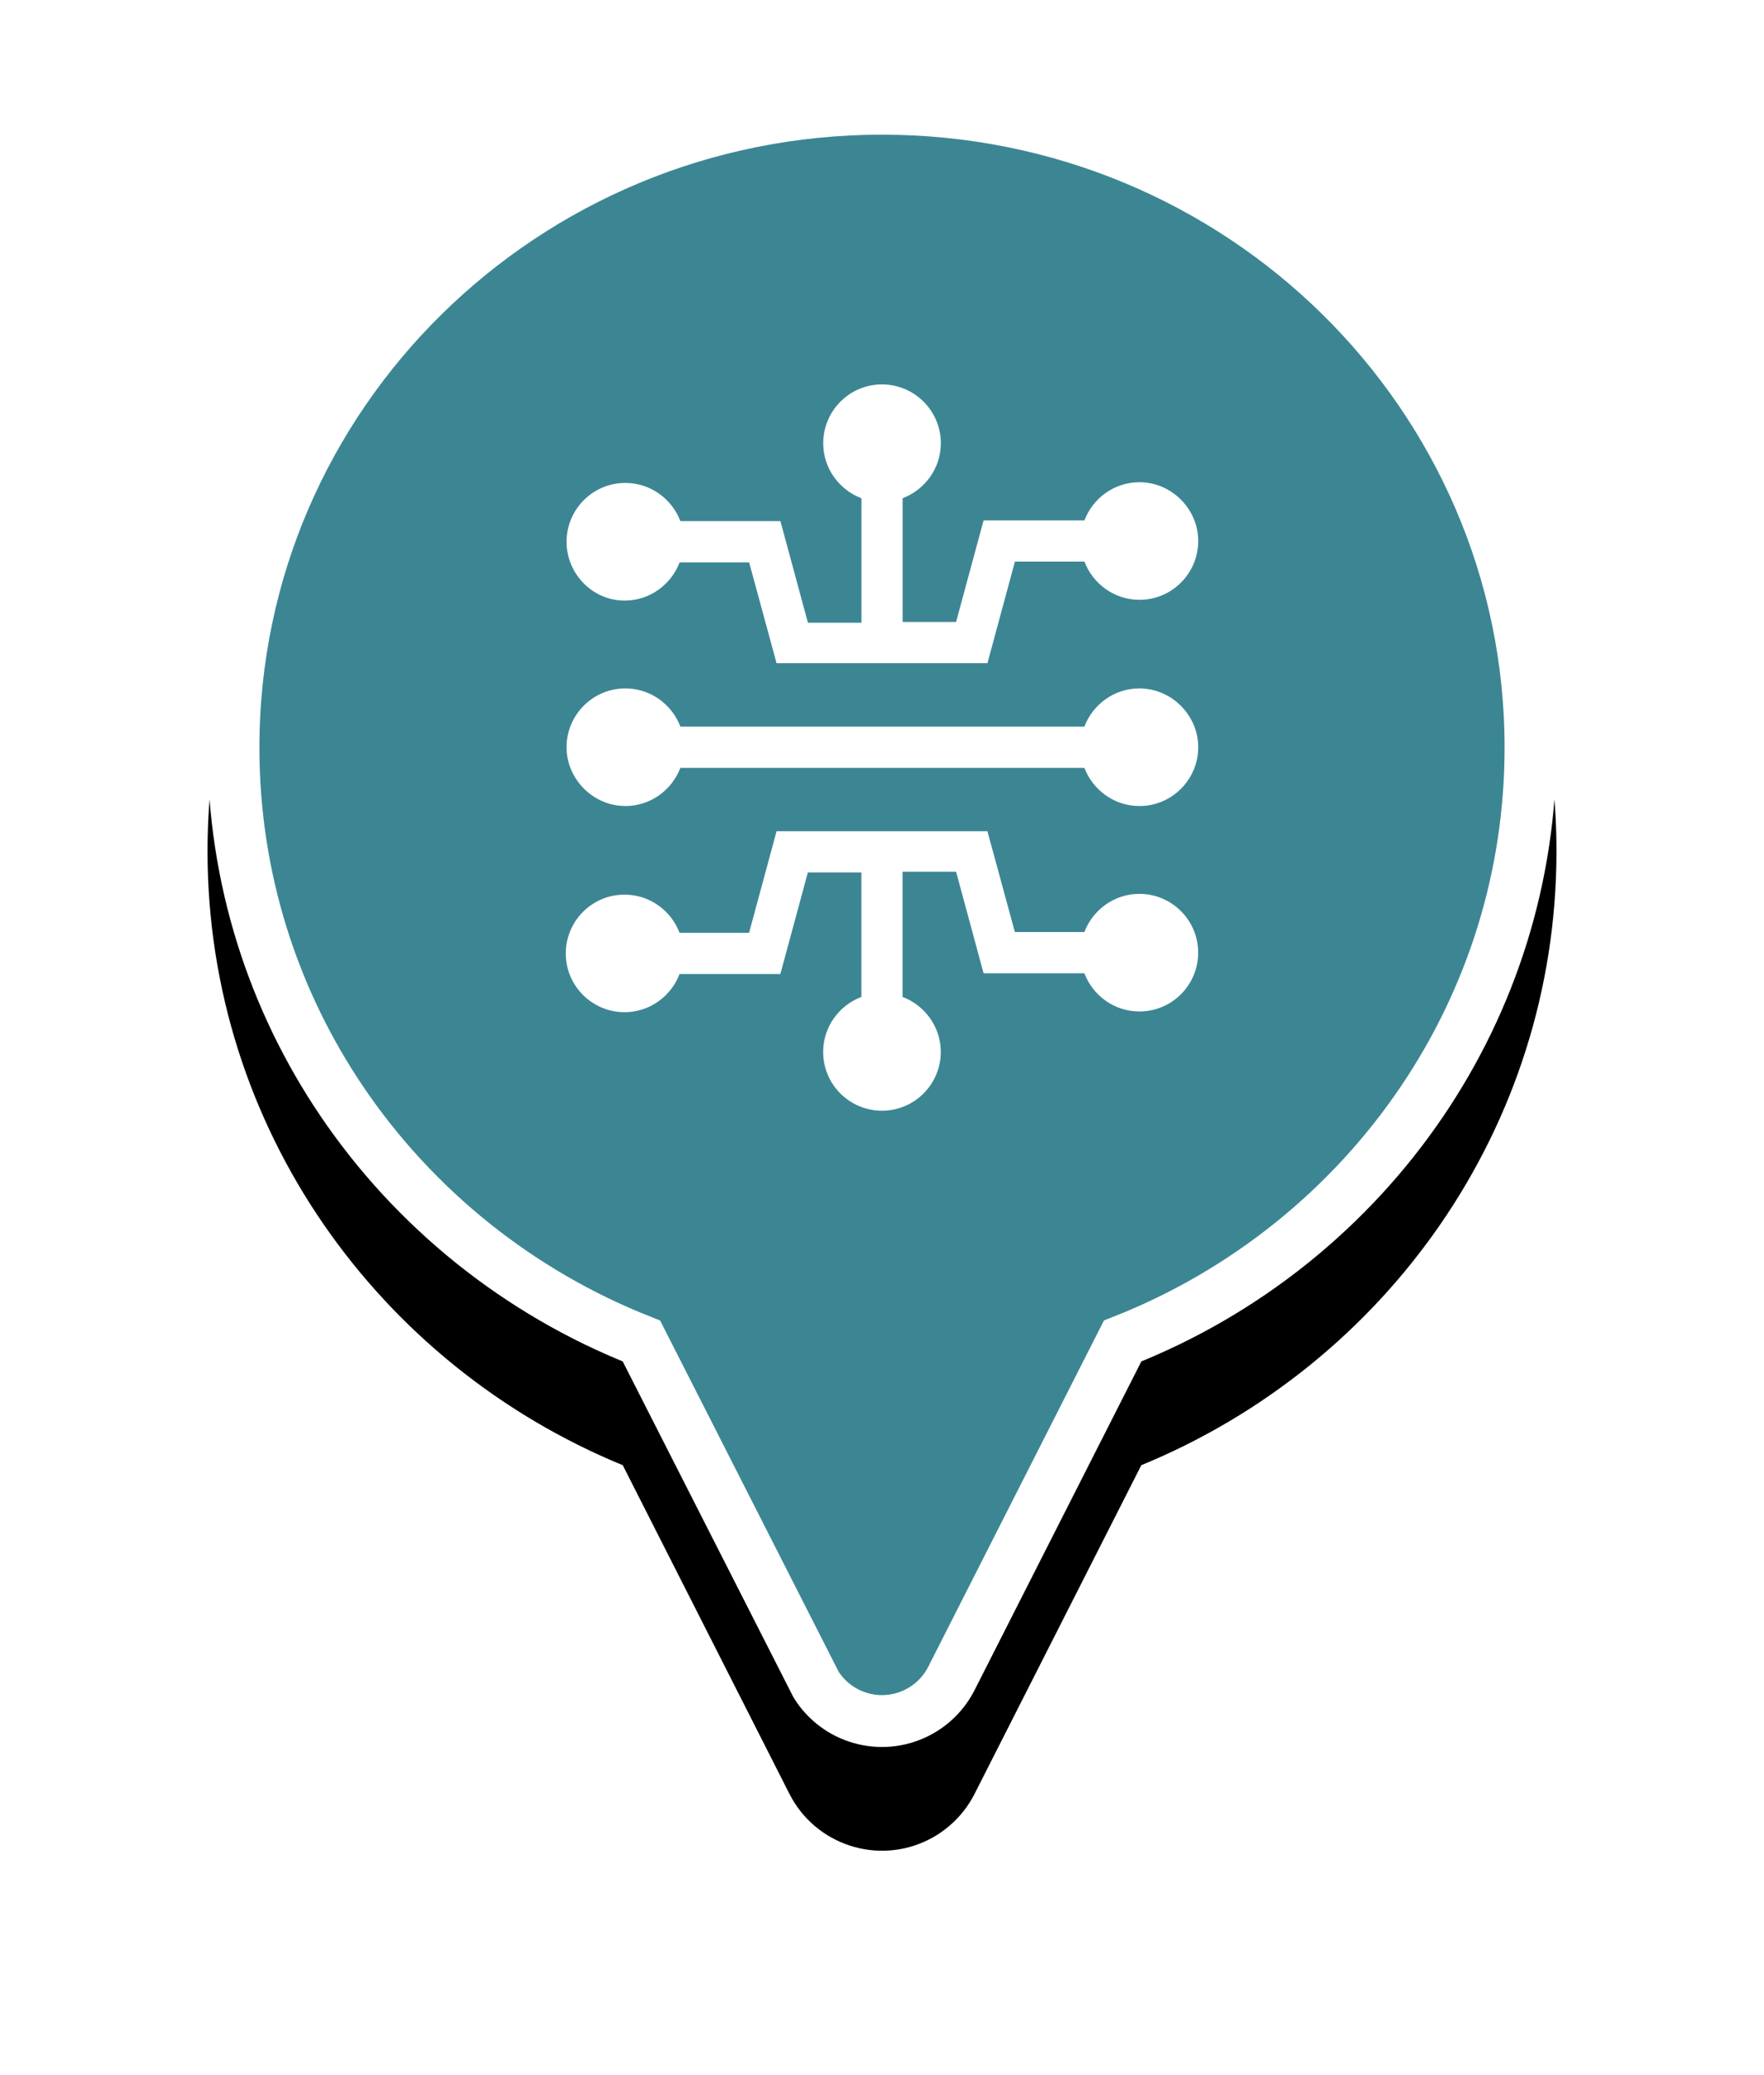 <?xml version="1.0" encoding="UTF-8"?>
<svg width="34px" height="40px" viewBox="0 0 34 40" version="1.1" xmlns="http://www.w3.org/2000/svg" xmlns:xlink="http://www.w3.org/1999/xlink">
    <title>pin-nouvelles technologies</title>
    <defs>
        <path d="M13,0 C20.18,0 26,5.737 26,12.814 C26,18.145 22.697,22.716 17.998,24.647 L14.784,30.983 C14.591,31.362 14.284,31.67 13.905,31.862 C12.92,32.362 11.716,31.968 11.216,30.983 L11.216,30.983 L8.003,24.647 C3.303,22.717 0,18.146 0,12.814 C0,5.737 5.82,0 13,0 Z" id="path-1"></path>
        <filter x="-26.9%" y="-15.6%" width="153.8%" height="143.7%" filterUnits="objectBoundingBox" id="filter-2">
            <feOffset dx="0" dy="2" in="SourceAlpha" result="shadowOffsetOuter1"></feOffset>
            <feGaussianBlur stdDeviation="2" in="shadowOffsetOuter1" result="shadowBlurOuter1"></feGaussianBlur>
            <feComposite in="shadowBlurOuter1" in2="SourceAlpha" operator="out" result="shadowBlurOuter1"></feComposite>
            <feColorMatrix values="0 0 0 0 0   0 0 0 0 0   0 0 0 0 0  0 0 0 0.5 0" type="matrix" in="shadowBlurOuter1"></feColorMatrix>
        </filter>
    </defs>
    <g id="Page-1" stroke="none" stroke-width="1" fill="none" fill-rule="evenodd">
        <g id="pin-nouvelles-technologies" transform="translate(4, 1.596)">
            <g id="Combined-Shape">
                <use fill="black" fill-opacity="1" filter="url(#filter-2)" xlink:href="#path-1"></use>
                <path stroke="#FFFFFF" stroke-width="1" d="M13,0.5 C16.453,0.5 19.579,1.879 21.841,4.109 C24.101,6.337 25.5,9.415 25.5,12.814 C25.5,15.336 24.731,17.68 23.411,19.632 C22.015,21.696 20.005,23.321 17.638,24.253 L17.638,24.253 L14.338,30.757 C14.194,31.041 13.963,31.272 13.679,31.416 C13.328,31.594 12.941,31.621 12.591,31.522 C12.243,31.423 11.932,31.2 11.729,30.875 L11.729,30.875 L8.363,24.253 C5.996,23.321 3.985,21.696 2.589,19.633 C1.269,17.681 0.5,15.336 0.5,12.814 C0.5,9.415 1.899,6.337 4.159,4.109 C6.421,1.879 9.547,0.5 13,0.5 Z" stroke-linejoin="square" fill="#3C8694" fill-rule="evenodd"></path>
            </g>
            <g id="icon-nouvelles-technologies" transform="translate(4, 3.943)" fill="#FFFFFF">
                <path d="M11.032,10.484 L11.561,12.427 L12.901,12.427 C13.063,12 13.475,11.691 13.961,11.691 C14.579,11.691 15.094,12.192 15.094,12.825 C15.094,13.443 14.594,13.958 13.961,13.958 C13.475,13.958 13.063,13.649 12.901,13.222 L12.901,13.222 L10.958,13.222 L10.428,11.264 L9.397,11.264 L9.397,13.678 C9.823,13.84 10.133,14.252 10.133,14.738 C10.133,15.356 9.632,15.871 8.999,15.871 C8.381,15.871 7.866,15.371 7.866,14.738 C7.866,14.252 8.175,13.84 8.602,13.678 L8.602,13.678 L8.602,11.278 L7.571,11.278 L7.041,13.236 L5.098,13.236 C4.936,13.663 4.524,13.972 4.038,13.972 C3.42,13.972 2.905,13.472 2.905,12.839 C2.905,12.221 3.405,11.706 4.038,11.706 C4.524,11.706 4.936,12.015 5.098,12.442 L5.098,12.442 L6.438,12.442 L6.968,10.484 L11.032,10.484 Z M13.961,7.731 C14.579,7.731 15.095,8.246 15.095,8.864 C15.095,9.482 14.594,9.998 13.961,9.998 C13.475,9.998 13.063,9.688 12.901,9.262 L12.901,9.262 L5.114,9.262 C4.952,9.688 4.54,9.998 4.054,9.998 C3.436,9.998 2.92,9.482 2.92,8.864 C2.92,8.246 3.421,7.731 4.054,7.731 C4.54,7.731 4.952,8.04 5.114,8.467 L5.114,8.467 L12.901,8.467 C13.063,8.04 13.475,7.731 13.961,7.731 Z M9,1.871 C9.618,1.871 10.134,2.372 10.134,3.005 C10.134,3.491 9.824,3.902 9.398,4.065 L9.398,4.065 L9.398,6.45 L10.428,6.45 L10.958,4.492 L12.902,4.492 C13.064,4.065 13.476,3.756 13.962,3.756 C14.58,3.756 15.095,4.271 15.095,4.889 C15.095,5.507 14.595,6.023 13.962,6.023 C13.476,6.023 13.064,5.713 12.902,5.287 L12.902,5.287 L11.562,5.287 L11.032,7.245 L6.968,7.245 L6.439,5.302 L5.099,5.302 C4.937,5.728 4.525,6.038 4.039,6.038 C3.421,6.038 2.92,5.522 2.92,4.904 C2.92,4.285 3.421,3.77 4.054,3.77 C4.54,3.77 4.952,4.08 5.114,4.506 L5.114,4.506 L7.042,4.506 L7.572,6.464 L8.603,6.464 L8.603,4.065 C8.176,3.903 7.867,3.491 7.867,3.005 C7.867,2.387 8.367,1.871 9,1.871 Z" id="Combined-Shape"></path>
            </g>
        </g>
    </g>
</svg>